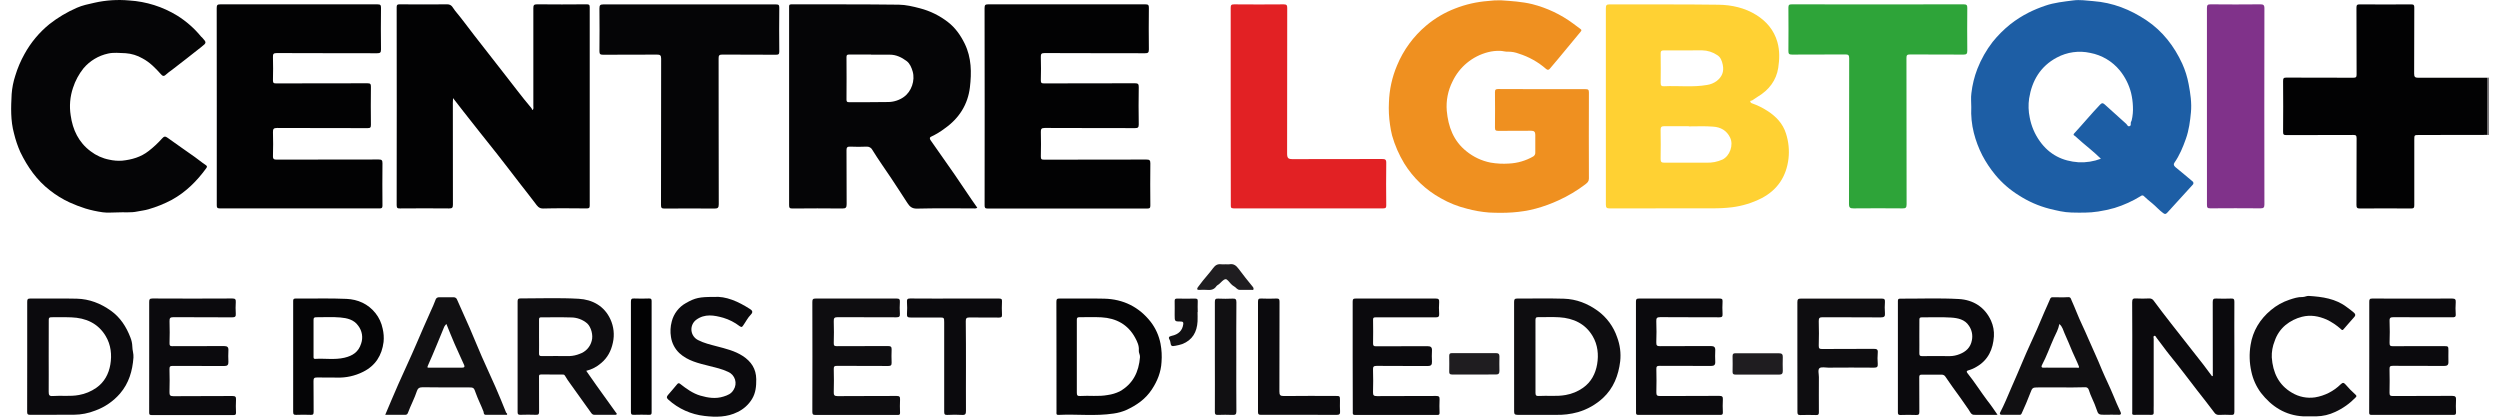 <svg width="216" height="36" viewBox="0 0 216 36" fill="none" xmlns="http://www.w3.org/2000/svg">
<path d="M214.906 6.719L215.038 6.704V11.664L214.914 11.655C214.909 10.01 214.906 8.365 214.906 6.719Z" fill="#656267"/>
<path d="M170.318 9.256C170.318 8.853 170.273 8.445 170.328 8.05C170.41 7.331 170.583 6.626 170.844 5.951C171.171 5.114 171.617 4.328 172.167 3.617C172.619 3.056 173.13 2.545 173.692 2.095C174.19 1.704 174.725 1.364 175.29 1.08C175.745 0.854 176.215 0.659 176.697 0.497C177.488 0.22 178.312 0.144 179.135 0.035C179.701 -0.04 180.277 0.053 180.85 0.097C182.548 0.221 184.063 0.823 185.458 1.758C186.853 2.694 187.852 3.994 188.547 5.503C188.802 6.068 188.987 6.663 189.1 7.273C189.254 8.083 189.373 8.888 189.297 9.707C189.225 10.476 189.126 11.243 188.862 11.988C188.599 12.733 188.312 13.424 187.868 14.062C187.781 14.186 187.806 14.31 187.95 14.434C188.447 14.831 188.922 15.247 189.41 15.649C189.439 15.665 189.463 15.687 189.481 15.715C189.499 15.742 189.51 15.773 189.513 15.806C189.516 15.839 189.51 15.871 189.497 15.901C189.484 15.931 189.463 15.957 189.437 15.977C188.709 16.775 187.976 17.57 187.253 18.373C187.129 18.497 187.068 18.53 186.909 18.418C186.559 18.169 186.288 17.842 185.957 17.571C185.709 17.369 185.461 17.169 185.239 16.95C185.224 16.931 185.205 16.915 185.183 16.904C185.161 16.892 185.138 16.885 185.113 16.884C185.088 16.882 185.064 16.885 185.041 16.893C185.018 16.902 184.996 16.915 184.978 16.932C184.267 17.371 183.502 17.719 182.704 17.966C182.236 18.101 181.761 18.204 181.28 18.276C180.508 18.4 179.743 18.377 178.974 18.362C178.323 18.349 177.693 18.188 177.059 18.034C176.126 17.793 175.238 17.402 174.429 16.878C173.662 16.406 172.977 15.811 172.402 15.118C171.965 14.591 171.585 14.021 171.267 13.415C170.953 12.798 170.708 12.147 170.538 11.475C170.356 10.75 170.282 10.002 170.318 9.256ZM181.517 13.715C181.21 13.424 180.921 13.15 180.608 12.895C180.149 12.522 179.703 12.131 179.262 11.736C179.237 11.715 179.071 11.679 179.219 11.517C179.975 10.698 180.686 9.839 181.455 9.032C181.619 8.861 181.717 8.908 181.855 9.032C182.471 9.591 183.089 10.148 183.709 10.703C183.798 10.783 183.833 10.964 184.006 10.897C184.152 10.839 184.075 10.68 184.105 10.568C184.121 10.508 184.165 10.454 184.176 10.405C184.27 10.009 184.306 9.601 184.284 9.194C184.27 8.801 184.217 8.411 184.125 8.028C183.944 7.319 183.612 6.657 183.152 6.088C182.504 5.297 181.599 4.759 180.594 4.57C179.617 4.355 178.596 4.497 177.714 4.97C176.293 5.724 175.563 6.967 175.317 8.502C175.237 9.051 175.254 9.611 175.368 10.154C175.506 10.896 175.806 11.598 176.247 12.21C177.069 13.361 178.2 13.925 179.59 14.021C180.247 14.053 180.903 13.949 181.517 13.715Z" fill="#1D5EA5"/>
<path d="M46.03 9.502C46.118 9.392 46.081 9.265 46.081 9.147C46.081 6.337 46.081 3.527 46.081 0.717C46.081 0.46 46.12 0.371 46.406 0.373C47.835 0.39 49.264 0.384 50.691 0.373C50.883 0.373 50.952 0.407 50.952 0.622C50.946 6.337 50.946 12.049 50.952 17.758C50.952 17.972 50.881 18.007 50.689 18.007C49.436 17.999 48.184 17.98 46.932 18.015C46.549 18.026 46.404 17.773 46.246 17.563C45.83 17.008 45.396 16.467 44.971 15.919C44.3 15.05 43.639 14.18 42.962 13.32C41.994 12.091 41.005 10.878 40.047 9.64C39.763 9.267 39.477 8.907 39.143 8.475C39.134 8.662 39.126 8.769 39.126 8.877C39.126 11.811 39.126 14.744 39.132 17.679C39.132 17.954 39.062 18.012 38.795 18.009C37.387 17.994 35.98 17.999 34.571 18.009C34.363 18.009 34.272 17.994 34.272 17.736C34.281 12.034 34.281 6.332 34.272 0.63C34.272 0.433 34.315 0.372 34.52 0.374C35.897 0.384 37.273 0.389 38.65 0.374C39.053 0.374 39.139 0.712 39.316 0.922C39.896 1.613 40.426 2.346 40.98 3.059C41.808 4.123 42.633 5.187 43.465 6.243C44.282 7.273 45.058 8.336 45.912 9.337C45.96 9.388 45.939 9.477 46.03 9.502Z" fill="#020203"/>
<path d="M138.746 9.194C138.746 6.364 138.746 3.534 138.746 0.705C138.746 0.449 138.808 0.378 139.069 0.379C142.205 0.392 145.341 0.363 148.475 0.408C149.617 0.424 150.749 0.674 151.738 1.29C152.618 1.839 153.267 2.593 153.564 3.625C153.778 4.37 153.752 5.127 153.64 5.861C153.472 6.946 152.835 7.777 151.883 8.346C151.712 8.449 151.55 8.566 151.386 8.675C151.332 8.711 151.212 8.675 151.22 8.767C151.229 8.806 151.249 8.843 151.278 8.872C151.306 8.901 151.342 8.921 151.381 8.931C151.845 9.093 152.288 9.31 152.7 9.578C153.445 10.059 154.04 10.664 154.315 11.555C154.535 12.247 154.608 12.978 154.527 13.7C154.345 15.23 153.59 16.401 152.199 17.125C151.399 17.532 150.535 17.797 149.645 17.909C149.065 17.977 148.481 18.007 147.898 17.998C144.959 18.005 142.02 17.998 139.077 18.007C138.828 18.007 138.747 17.947 138.747 17.685C138.746 14.851 138.746 12.021 138.746 9.194ZM145.914 10.924V10.901C145.21 10.901 144.507 10.912 143.801 10.901C143.537 10.901 143.472 10.986 143.477 11.238C143.491 12.074 143.492 12.91 143.477 13.745C143.477 14.002 143.565 14.057 143.798 14.055C145.008 14.047 146.218 14.055 147.428 14.055C147.906 14.075 148.383 13.983 148.82 13.786C149.462 13.473 149.791 12.531 149.483 11.89C149.185 11.269 148.661 10.985 148.021 10.942C147.319 10.884 146.618 10.92 145.915 10.92L145.914 10.924ZM145.541 4.354C144.942 4.354 144.342 4.354 143.742 4.354C143.541 4.354 143.478 4.416 143.481 4.619C143.493 5.464 143.493 6.311 143.481 7.158C143.481 7.392 143.552 7.464 143.782 7.452C145.013 7.393 146.25 7.556 147.479 7.342C147.788 7.299 148.08 7.178 148.33 6.992C148.777 6.64 148.97 6.199 148.848 5.604C148.776 5.253 148.662 4.945 148.375 4.765C147.987 4.501 147.531 4.357 147.062 4.349C146.929 4.351 145.541 4.349 145.541 4.354Z" fill="#FFD133"/>
<path d="M84.438 17.949C84.314 18.038 84.179 18.006 84.049 18.006C82.445 18.006 80.84 17.982 79.237 18.024C78.798 18.036 78.595 17.843 78.399 17.539C77.93 16.821 77.47 16.098 76.993 15.386C76.452 14.58 75.889 13.789 75.377 12.959C75.332 12.867 75.261 12.791 75.172 12.739C75.084 12.688 74.983 12.663 74.88 12.669C74.404 12.691 73.927 12.691 73.453 12.669C73.204 12.658 73.137 12.745 73.138 12.982C73.147 14.531 73.138 16.081 73.15 17.63C73.15 17.922 73.088 18.018 72.777 18.014C71.339 17.999 69.901 17.999 68.462 18.014C68.222 18.014 68.179 17.949 68.179 17.724C68.186 13.542 68.186 9.359 68.179 5.176C68.179 3.658 68.179 2.14 68.179 0.622C68.179 0.477 68.166 0.373 68.378 0.373C71.471 0.383 74.566 0.364 77.66 0.404C78.266 0.412 78.88 0.559 79.484 0.717C80.364 0.946 81.188 1.352 81.906 1.91C82.539 2.398 82.995 3.047 83.351 3.774C83.944 4.986 83.949 6.278 83.8 7.545C83.626 9.015 82.874 10.218 81.634 11.09C81.269 11.369 80.875 11.608 80.459 11.803C80.271 11.883 80.347 12.037 80.414 12.132C81.088 13.105 81.781 14.068 82.452 15.04C82.965 15.785 83.462 16.531 83.967 17.276C84.121 17.496 84.279 17.72 84.438 17.949ZM75.259 4.721V4.713C74.628 4.713 73.998 4.713 73.367 4.713C73.201 4.713 73.136 4.746 73.137 4.93C73.146 6.158 73.146 7.386 73.137 8.614C73.137 8.797 73.199 8.83 73.366 8.829C74.503 8.821 75.641 8.84 76.778 8.814C77.253 8.802 77.715 8.647 78.101 8.369C78.746 7.913 79.08 6.953 78.855 6.176C78.758 5.842 78.616 5.492 78.344 5.284C77.919 4.963 77.435 4.721 76.872 4.724C76.339 4.721 75.801 4.721 75.259 4.721Z" fill="#050506"/>
<path d="M133.228 7.703C134.48 7.703 135.732 7.703 136.985 7.703C137.208 7.703 137.283 7.745 137.282 7.986C137.272 10.466 137.272 12.946 137.282 15.425C137.282 15.673 137.157 15.777 136.979 15.922C136.261 16.468 135.484 16.933 134.663 17.306C134.03 17.599 133.373 17.839 132.7 18.021C131.368 18.382 130.015 18.43 128.653 18.362C128.007 18.312 127.367 18.201 126.741 18.03C125.949 17.835 125.187 17.53 124.479 17.125C123.19 16.412 122.106 15.379 121.33 14.126C120.874 13.373 120.52 12.561 120.278 11.714C120.201 11.408 120.141 11.099 120.099 10.787C120.003 10.148 119.971 9.5 120.004 8.855C120.037 7.755 120.274 6.671 120.703 5.658C121.255 4.322 122.12 3.139 123.226 2.209C123.971 1.581 124.815 1.082 125.725 0.733C126.626 0.38 127.576 0.162 128.541 0.088C128.917 0.04 129.295 0.019 129.673 0.026C130.584 0.09 131.493 0.141 132.39 0.359C133.662 0.683 134.86 1.25 135.915 2.03C136.124 2.181 136.324 2.345 136.536 2.492C136.661 2.577 136.661 2.63 136.56 2.748C135.914 3.516 135.279 4.295 134.639 5.068C134.399 5.357 134.152 5.641 133.911 5.93C133.805 6.054 133.714 6.069 133.579 5.953C132.89 5.352 132.084 4.902 131.211 4.629C130.925 4.52 130.62 4.464 130.313 4.465C130.082 4.482 129.846 4.401 129.624 4.393C129.267 4.381 128.91 4.42 128.564 4.509C127.898 4.68 127.278 4.995 126.748 5.432C126.218 5.87 125.791 6.419 125.498 7.04C125.102 7.821 124.93 8.696 125.001 9.569C125.125 10.943 125.577 12.178 126.7 13.07C127.303 13.561 128.017 13.897 128.78 14.048C129.306 14.14 129.842 14.168 130.375 14.131C131.114 14.096 131.833 13.885 132.474 13.516C132.533 13.479 132.582 13.426 132.613 13.363C132.644 13.3 132.656 13.23 132.649 13.16C132.644 12.654 132.644 12.148 132.649 11.642C132.649 11.403 132.557 11.295 132.301 11.297C131.348 11.309 130.396 11.297 129.443 11.306C129.228 11.306 129.163 11.25 129.165 11.031C129.175 10.009 129.175 8.986 129.165 7.963C129.165 7.74 129.235 7.691 129.446 7.692C130.702 7.703 131.965 7.703 133.228 7.703Z" fill="#EF9020"/>
<path d="M18.73 9.184C18.73 6.353 18.73 3.521 18.723 0.691C18.723 0.429 18.79 0.374 19.043 0.376C23.568 0.384 28.093 0.384 32.617 0.376C32.858 0.376 32.921 0.433 32.918 0.676C32.905 1.874 32.901 3.073 32.918 4.272C32.918 4.554 32.836 4.6 32.575 4.6C29.687 4.59 26.799 4.6 23.911 4.585C23.625 4.585 23.576 4.667 23.583 4.925C23.602 5.596 23.6 6.269 23.583 6.94C23.583 7.164 23.646 7.206 23.858 7.206C26.488 7.198 29.117 7.206 31.747 7.195C31.995 7.195 32.05 7.257 32.047 7.497C32.033 8.592 32.033 9.687 32.047 10.782C32.047 11.012 31.997 11.071 31.762 11.07C29.153 11.06 26.544 11.07 23.935 11.056C23.631 11.056 23.578 11.153 23.584 11.422C23.6 12.104 23.608 12.788 23.584 13.467C23.573 13.76 23.677 13.792 23.93 13.791C26.859 13.784 29.789 13.791 32.718 13.78C32.978 13.78 33.048 13.843 33.045 14.102C33.032 15.32 33.034 16.539 33.045 17.759C33.045 17.963 32.99 18.008 32.789 18.008C28.192 18.003 23.595 18.003 18.998 18.008C18.734 18.008 18.729 17.902 18.729 17.702C18.73 14.865 18.73 12.026 18.73 9.184Z" fill="#020203"/>
<path d="M85.075 9.178C85.075 6.348 85.075 3.518 85.067 0.687C85.067 0.419 85.143 0.375 85.392 0.375C89.916 0.383 94.439 0.383 98.961 0.375C99.204 0.375 99.266 0.435 99.263 0.676C99.249 1.875 99.247 3.073 99.263 4.272C99.263 4.552 99.182 4.6 98.921 4.6C96.033 4.59 93.145 4.6 90.257 4.585C89.976 4.585 89.92 4.659 89.928 4.924C89.948 5.595 89.944 6.266 89.928 6.938C89.928 7.157 89.982 7.206 90.198 7.206C92.817 7.198 95.436 7.206 98.054 7.194C98.328 7.194 98.392 7.261 98.388 7.531C98.369 8.607 98.369 9.682 98.388 10.753C98.388 11.022 98.306 11.07 98.061 11.069C95.463 11.06 92.865 11.069 90.267 11.055C89.975 11.055 89.924 11.15 89.929 11.404C89.944 12.106 89.948 12.809 89.929 13.516C89.921 13.765 90.002 13.796 90.222 13.796C93.162 13.789 96.101 13.796 99.043 13.785C99.312 13.785 99.394 13.841 99.39 14.118C99.375 15.325 99.379 16.534 99.39 17.743C99.39 17.952 99.349 18.018 99.124 18.018C94.528 18.01 89.931 18.01 85.333 18.018C85.103 18.018 85.07 17.941 85.07 17.737C85.073 14.882 85.075 12.029 85.075 9.178Z" fill="#020203"/>
<path d="M10.134 18.352C9.71 18.352 9.279 18.4 8.864 18.34C8.362 18.269 7.866 18.161 7.381 18.015C6.915 17.867 6.459 17.692 6.014 17.49C5.413 17.213 4.846 16.866 4.327 16.456C3.178 15.574 2.376 14.418 1.755 13.139C1.526 12.622 1.344 12.086 1.212 11.536C0.903 10.412 0.947 9.272 1.006 8.139C1.045 7.595 1.151 7.057 1.321 6.538C1.518 5.887 1.785 5.259 2.117 4.666C2.663 3.673 3.396 2.795 4.276 2.081C5.002 1.511 5.799 1.037 6.646 0.67C7.12 0.459 7.64 0.356 8.156 0.239C9.141 0.016 10.154 -0.051 11.16 0.04C12.632 0.131 14.06 0.581 15.317 1.352C16.098 1.841 16.794 2.453 17.378 3.166C17.406 3.198 17.438 3.214 17.462 3.241C17.862 3.68 17.857 3.697 17.396 4.057C16.552 4.715 15.721 5.389 14.866 6.032C14.677 6.162 14.496 6.303 14.325 6.455C14.144 6.629 14.037 6.562 13.901 6.409C13.43 5.882 12.942 5.379 12.306 5.042C11.861 4.785 11.363 4.633 10.851 4.597C10.344 4.579 9.823 4.517 9.335 4.628C8.508 4.807 7.762 5.255 7.215 5.901C6.812 6.405 6.504 6.978 6.306 7.593C6.049 8.357 5.981 9.172 6.107 9.968C6.279 11.211 6.795 12.305 7.835 13.074C8.306 13.435 8.854 13.682 9.437 13.795C9.803 13.878 10.18 13.908 10.555 13.883C11.385 13.796 12.17 13.576 12.848 13.043C13.268 12.718 13.656 12.355 14.009 11.959C14.175 11.77 14.284 11.761 14.485 11.908C15.259 12.469 16.049 13.01 16.829 13.564C17.141 13.785 17.434 14.036 17.755 14.245C17.908 14.345 17.915 14.404 17.813 14.544C17.006 15.649 16.064 16.594 14.845 17.265C14.201 17.607 13.524 17.881 12.824 18.082C12.525 18.173 12.188 18.207 11.879 18.27C11.296 18.399 10.713 18.315 10.134 18.352Z" fill="#050506"/>
<path d="M214.906 6.719C214.906 8.364 214.906 10.009 214.906 11.655L209.007 11.664C208.595 11.664 208.595 11.664 208.595 12.076C208.595 13.957 208.595 15.837 208.595 17.717C208.595 17.935 208.56 18.016 208.314 18.014C206.844 18 205.374 18.003 203.904 18.014C203.667 18.014 203.596 17.955 203.598 17.708C203.609 15.787 203.598 13.865 203.61 11.943C203.61 11.707 203.549 11.66 203.322 11.661C201.396 11.67 199.47 11.661 197.546 11.672C197.316 11.672 197.256 11.623 197.259 11.388C197.271 9.922 197.271 8.455 197.259 6.987C197.259 6.75 197.326 6.704 197.551 6.705C199.477 6.715 201.402 6.705 203.327 6.716C203.567 6.716 203.611 6.652 203.61 6.427C203.6 4.506 203.61 2.584 203.598 0.663C203.598 0.424 203.665 0.378 203.888 0.379C205.368 0.388 206.849 0.388 208.329 0.379C208.552 0.379 208.596 0.444 208.595 0.655C208.586 2.554 208.595 4.455 208.582 6.356C208.582 6.639 208.653 6.72 208.937 6.718C210.811 6.707 212.685 6.718 214.558 6.718C214.679 6.709 214.792 6.715 214.906 6.719Z" fill="#020203"/>
<path d="M59.586 0.382C62.071 0.382 64.556 0.382 67.04 0.382C67.265 0.382 67.334 0.424 67.331 0.664C67.316 1.923 67.316 3.184 67.331 4.444C67.331 4.675 67.273 4.731 67.042 4.729C65.5 4.718 63.957 4.729 62.415 4.715C62.129 4.715 62.087 4.798 62.088 5.056C62.096 9.25 62.088 13.444 62.101 17.637C62.101 17.929 62.036 18.024 61.728 18.02C60.289 18.005 58.85 18.008 57.412 18.02C57.163 18.02 57.11 17.952 57.11 17.713C57.117 13.499 57.11 9.285 57.123 5.07C57.123 4.772 57.03 4.716 56.76 4.718C55.206 4.729 53.653 4.718 52.102 4.729C51.864 4.729 51.789 4.67 51.791 4.424C51.804 3.196 51.804 1.967 51.791 0.737C51.791 0.465 51.844 0.379 52.135 0.38C54.618 0.387 57.102 0.382 59.586 0.382Z" fill="#050506"/>
<path d="M162.264 0.381C164.728 0.381 167.191 0.381 169.654 0.374C169.916 0.374 169.978 0.442 169.974 0.698C169.961 1.927 169.963 3.157 169.974 4.386C169.974 4.634 169.912 4.719 169.646 4.717C168.105 4.704 166.563 4.717 165.02 4.705C164.771 4.705 164.717 4.77 164.718 5.011C164.725 9.225 164.718 13.44 164.73 17.655C164.73 17.943 164.652 18.008 164.375 18.004C162.967 17.991 161.559 17.991 160.151 18.004C159.856 18.004 159.752 17.954 159.753 17.621C159.767 13.427 159.759 9.232 159.769 5.039C159.769 4.761 159.697 4.701 159.429 4.704C157.897 4.717 156.365 4.704 154.832 4.716C154.583 4.716 154.515 4.654 154.518 4.411C154.528 3.161 154.528 1.91 154.518 0.66C154.518 0.422 154.585 0.375 154.811 0.375C157.296 0.384 159.779 0.381 162.264 0.381Z" fill="#2EA439"/>
<path d="M106.332 9.173C106.332 6.343 106.332 3.513 106.332 0.682C106.332 0.446 106.38 0.373 106.63 0.376C108.059 0.388 109.487 0.388 110.915 0.376C111.164 0.376 111.216 0.453 111.216 0.685C111.216 4.879 111.216 9.072 111.206 13.267C111.206 13.667 111.309 13.749 111.677 13.748C114.254 13.738 116.83 13.748 119.408 13.738C119.676 13.738 119.781 13.782 119.772 14.082C119.753 15.301 119.76 16.521 119.772 17.739C119.772 17.932 119.735 18.003 119.524 18.003C115.208 17.995 110.892 17.995 106.576 18.003C106.338 18.003 106.342 17.896 106.342 17.726C106.336 14.876 106.333 12.025 106.332 9.173Z" fill="#E22124"/>
<path d="M190.679 9.186C190.679 6.356 190.679 3.525 190.679 0.695C190.679 0.435 190.745 0.372 191.002 0.374C192.431 0.388 193.859 0.388 195.287 0.374C195.535 0.374 195.645 0.418 195.645 0.708C195.635 6.36 195.635 12.012 195.645 17.662C195.645 17.911 195.583 18.003 195.318 18C193.869 17.988 192.42 17.988 190.969 18C190.733 18 190.68 17.936 190.681 17.707C190.68 14.868 190.679 12.028 190.679 9.186Z" fill="#80328A"/>
<path d="M191.187 32.487V32.135C191.187 30.121 191.187 28.107 191.18 26.093C191.18 25.845 191.253 25.784 191.487 25.794C191.911 25.811 192.337 25.811 192.76 25.794C192.985 25.784 193.052 25.84 193.05 26.078C193.037 27.482 193.05 28.887 193.05 30.293C193.05 32.048 193.05 33.804 193.05 35.56C193.05 35.794 192.993 35.861 192.762 35.847C192.421 35.828 192.078 35.833 191.738 35.847C191.652 35.855 191.565 35.838 191.488 35.799C191.411 35.76 191.347 35.699 191.303 35.625C190.83 34.983 190.326 34.364 189.839 33.732C189.063 32.722 188.295 31.703 187.489 30.715C187.084 30.218 186.723 29.689 186.327 29.187C186.28 29.128 186.235 28.978 186.126 29.02C186.017 29.063 186.079 29.186 186.079 29.269C186.079 31.19 186.079 33.111 186.079 35.032C186.079 35.229 186.069 35.425 186.079 35.62C186.089 35.775 186.046 35.845 185.879 35.843C185.382 35.836 184.885 35.833 184.388 35.843C184.17 35.843 184.227 35.706 184.227 35.594C184.227 34.323 184.227 33.052 184.227 31.782C184.227 29.893 184.235 28.002 184.219 26.112C184.219 25.825 184.302 25.771 184.56 25.786C184.933 25.809 185.306 25.801 185.679 25.786C185.76 25.779 185.842 25.794 185.915 25.831C185.988 25.868 186.049 25.924 186.091 25.994C186.581 26.657 187.081 27.312 187.591 27.962C188.516 29.15 189.454 30.33 190.38 31.516C190.628 31.838 190.869 32.17 191.113 32.498L191.187 32.487Z" fill="#0B0A0D"/>
<path d="M50.65 32.039C50.954 32.473 51.246 32.897 51.545 33.316C52.094 34.087 52.646 34.856 53.201 35.624C53.242 35.682 53.326 35.737 53.27 35.807C53.245 35.841 53.159 35.84 53.102 35.841C52.522 35.841 51.942 35.841 51.363 35.841C51.195 35.841 51.127 35.744 51.047 35.632C50.467 34.822 49.888 34.013 49.308 33.203C49.129 32.964 48.963 32.715 48.811 32.458C48.745 32.344 48.664 32.361 48.583 32.361C47.973 32.361 47.362 32.361 46.751 32.354C46.553 32.354 46.571 32.454 46.571 32.584C46.571 33.577 46.571 34.571 46.577 35.559C46.577 35.764 46.545 35.849 46.313 35.839C45.859 35.82 45.403 35.827 44.947 35.839C44.774 35.839 44.721 35.786 44.721 35.61C44.726 32.417 44.726 29.224 44.721 26.032C44.721 25.835 44.784 25.784 44.969 25.784C46.646 25.784 48.324 25.719 49.998 25.814C51.187 25.881 52.215 26.442 52.738 27.584C53.03 28.215 53.106 28.925 52.954 29.604C52.799 30.326 52.492 30.909 51.935 31.373C51.567 31.696 51.126 31.925 50.65 32.039ZM46.572 29.072C46.572 29.558 46.582 30.044 46.572 30.529C46.566 30.724 46.622 30.767 46.812 30.765C47.608 30.753 48.406 30.765 49.202 30.765C49.505 30.753 49.804 30.689 50.085 30.573C50.338 30.488 50.565 30.341 50.746 30.146C50.927 29.951 51.057 29.713 51.123 29.455C51.272 28.958 51.066 28.25 50.733 27.942C50.34 27.607 49.84 27.424 49.324 27.427C48.477 27.398 47.627 27.427 46.778 27.415C46.614 27.415 46.569 27.461 46.573 27.622C46.578 28.098 46.572 28.584 46.572 29.072Z" fill="#0E0D10"/>
<path d="M172.59 35.841C171.873 35.841 171.213 35.852 170.555 35.841C170.296 35.835 170.21 35.566 170.095 35.4C169.645 34.744 169.188 34.094 168.715 33.454C168.499 33.162 168.307 32.853 168.094 32.559C168.06 32.498 168.01 32.449 167.949 32.416C167.888 32.382 167.82 32.366 167.751 32.37C167.182 32.37 166.611 32.379 166.042 32.37C165.86 32.37 165.823 32.427 165.824 32.596C165.831 33.59 165.824 34.584 165.832 35.572C165.832 35.78 165.79 35.863 165.563 35.855C165.108 35.837 164.651 35.841 164.196 35.855C164.016 35.855 163.978 35.796 163.978 35.626C163.983 32.423 163.983 29.22 163.978 26.017C163.978 25.862 164.009 25.802 164.179 25.804C165.866 25.811 167.557 25.741 169.239 25.835C170.482 25.904 171.49 26.527 172.026 27.709C172.217 28.135 172.302 28.6 172.274 29.065C172.2 30.163 171.789 31.101 170.784 31.683C170.567 31.817 170.333 31.92 170.088 31.99C169.883 32.039 169.904 32.129 169.987 32.238C170.608 33.007 171.134 33.853 171.726 34.636C172.02 34.998 172.277 35.393 172.59 35.841ZM165.831 29.065C165.831 29.551 165.84 30.037 165.831 30.521C165.831 30.707 165.871 30.77 166.067 30.77C166.865 30.757 167.661 30.762 168.459 30.77C168.752 30.766 169.042 30.708 169.314 30.597C169.854 30.382 170.257 30.034 170.374 29.383C170.415 29.172 170.414 28.956 170.372 28.746C170.329 28.535 170.245 28.336 170.125 28.158C169.765 27.59 169.151 27.476 168.561 27.437C167.726 27.381 166.885 27.429 166.046 27.418C165.855 27.418 165.832 27.488 165.835 27.65C165.831 28.114 165.831 28.589 165.831 29.065Z" fill="#0B0A0D"/>
<path d="M130.818 30.824C130.818 29.244 130.818 27.663 130.818 26.083C130.818 25.841 130.894 25.792 131.114 25.794C132.448 25.802 133.785 25.767 135.12 25.808C136.197 25.842 137.162 26.217 138.05 26.858C138.829 27.429 139.413 28.226 139.721 29.141C139.97 29.8 140.06 30.509 139.986 31.209C139.838 32.432 139.412 33.541 138.488 34.396C137.876 34.958 137.143 35.372 136.346 35.606C135.707 35.785 135.045 35.865 134.383 35.843C133.296 35.843 132.21 35.835 131.123 35.843C130.874 35.843 130.817 35.773 130.82 35.532C130.825 33.965 130.818 32.395 130.818 30.824ZM132.666 30.778C132.666 31.832 132.666 32.89 132.666 33.936C132.666 34.15 132.725 34.227 132.945 34.212C133.721 34.163 134.498 34.271 135.277 34.127C135.817 34.033 136.329 33.821 136.776 33.505C137.483 33.008 137.853 32.28 137.992 31.473C138.135 30.64 138.044 29.785 137.606 29.043C136.97 27.964 135.941 27.491 134.726 27.413C134.128 27.374 133.526 27.413 132.927 27.4C132.697 27.393 132.662 27.472 132.665 27.677C132.671 28.715 132.666 29.746 132.666 30.778Z" fill="#0E0D10"/>
<path d="M2.351 30.823C2.351 29.243 2.351 27.664 2.351 26.085C2.351 25.858 2.395 25.79 2.633 25.793C3.967 25.805 5.303 25.774 6.636 25.806C7.718 25.834 8.688 26.21 9.575 26.841C10.404 27.431 10.913 28.239 11.265 29.153C11.368 29.404 11.425 29.671 11.433 29.942C11.433 30.259 11.557 30.563 11.53 30.898C11.444 32.048 11.141 33.103 10.369 34.004C9.794 34.668 9.059 35.174 8.233 35.473C7.646 35.706 7.02 35.828 6.387 35.833C5.125 35.833 3.864 35.833 2.602 35.84C2.404 35.84 2.344 35.791 2.346 35.592C2.354 34.002 2.351 32.412 2.351 30.823ZM4.207 30.787C4.207 31.808 4.216 32.83 4.207 33.852C4.207 34.118 4.252 34.24 4.557 34.216C5.311 34.157 6.069 34.27 6.827 34.127C7.365 34.031 7.876 33.819 8.324 33.505C9.024 33.015 9.394 32.302 9.532 31.505C9.678 30.658 9.586 29.793 9.131 29.034C8.467 27.927 7.416 27.467 6.166 27.419C5.598 27.394 5.028 27.419 4.46 27.409C4.255 27.409 4.206 27.464 4.212 27.657C4.213 28.7 4.207 29.745 4.207 30.787Z" fill="#0B0A0D"/>
<path d="M91.279 30.818C91.279 29.238 91.279 27.657 91.272 26.077C91.272 25.842 91.331 25.79 91.561 25.793C92.844 25.805 94.129 25.773 95.412 25.805C97.051 25.846 98.406 26.518 99.419 27.805C99.847 28.362 100.138 29.011 100.27 29.7C100.368 30.22 100.397 30.75 100.356 31.278C100.311 32.147 100 32.919 99.518 33.651C98.966 34.491 98.183 35.025 97.306 35.426C96.959 35.577 96.593 35.678 96.219 35.729C94.637 35.971 93.049 35.769 91.466 35.846C91.234 35.857 91.281 35.722 91.281 35.59C91.279 34 91.279 32.409 91.279 30.818ZM93.038 30.777C93.038 31.831 93.038 32.889 93.038 33.938C93.038 34.151 93.095 34.228 93.316 34.214C94.114 34.159 94.913 34.279 95.714 34.128C96.07 34.079 96.417 33.974 96.74 33.817C97.889 33.177 98.396 32.133 98.495 30.853C98.511 30.64 98.37 30.471 98.394 30.269C98.43 29.869 98.254 29.51 98.081 29.187C97.46 28.038 96.443 27.49 95.165 27.416C94.535 27.38 93.901 27.416 93.272 27.405C93.07 27.405 93.037 27.465 93.038 27.647C93.043 28.691 93.038 29.735 93.038 30.777Z" fill="#050506"/>
<path d="M70.193 30.831C70.193 29.252 70.193 27.671 70.186 26.091C70.186 25.862 70.24 25.793 70.474 25.794C72.802 25.801 75.13 25.801 77.458 25.794C77.681 25.794 77.766 25.846 77.75 26.086C77.727 26.426 77.727 26.767 77.75 27.107C77.768 27.356 77.683 27.416 77.443 27.415C75.757 27.407 74.07 27.415 72.384 27.404C72.099 27.404 72.026 27.476 72.037 27.755C72.059 28.383 72.054 29.014 72.037 29.644C72.03 29.868 72.101 29.91 72.311 29.909C73.781 29.899 75.251 29.909 76.72 29.898C76.969 29.898 77.046 29.966 77.036 30.207C77.02 30.58 77.022 30.952 77.036 31.325C77.043 31.546 76.979 31.623 76.739 31.621C75.269 31.608 73.801 31.621 72.331 31.611C72.114 31.611 72.028 31.641 72.037 31.888C72.058 32.549 72.053 33.21 72.037 33.876C72.03 34.124 72.076 34.229 72.371 34.225C74.068 34.208 75.765 34.225 77.465 34.21C77.713 34.21 77.776 34.277 77.764 34.516C77.743 34.896 77.751 35.28 77.764 35.661C77.764 35.808 77.727 35.854 77.575 35.852C75.195 35.852 72.816 35.852 70.435 35.852C70.218 35.852 70.186 35.763 70.186 35.578C70.195 33.991 70.193 32.411 70.193 30.831Z" fill="#0E0D10"/>
<path d="M204.705 30.812C204.705 29.232 204.705 27.651 204.705 26.071C204.705 25.865 204.741 25.793 204.968 25.794C207.265 25.804 209.562 25.804 211.86 25.794C212.126 25.794 212.193 25.872 212.175 26.124C212.15 26.464 212.15 26.806 212.175 27.146C212.198 27.418 212.051 27.414 211.862 27.414C210.175 27.414 208.489 27.414 206.802 27.407C206.553 27.407 206.446 27.44 206.459 27.731C206.487 28.36 206.478 28.991 206.459 29.621C206.459 29.843 206.499 29.914 206.74 29.913C208.209 29.899 209.679 29.905 211.149 29.905C211.534 29.905 211.543 29.916 211.544 30.308C211.544 30.628 211.534 30.949 211.544 31.268C211.555 31.535 211.437 31.618 211.181 31.617C209.702 31.61 208.222 31.617 206.742 31.607C206.511 31.607 206.449 31.661 206.455 31.894C206.473 32.575 206.469 33.261 206.455 33.938C206.455 34.152 206.512 34.218 206.733 34.216C208.441 34.206 210.148 34.216 211.855 34.203C212.152 34.203 212.216 34.292 212.2 34.562C212.178 34.912 212.186 35.265 212.2 35.615C212.2 35.778 212.179 35.849 211.988 35.847C209.629 35.842 207.268 35.842 204.906 35.847C204.671 35.847 204.697 35.723 204.697 35.582C204.703 33.991 204.705 32.401 204.705 30.812Z" fill="#0B0A0D"/>
<path d="M12.89 30.812C12.89 29.242 12.89 27.671 12.89 26.101C12.89 25.88 12.919 25.788 13.181 25.789C15.48 25.802 17.777 25.802 20.074 25.789C20.323 25.789 20.385 25.865 20.371 26.098C20.35 26.429 20.35 26.761 20.371 27.092C20.39 27.341 20.325 27.42 20.058 27.418C18.371 27.404 16.685 27.418 14.998 27.404C14.717 27.404 14.637 27.469 14.647 27.752C14.671 28.392 14.663 29.033 14.647 29.673C14.647 29.869 14.702 29.91 14.888 29.909C16.379 29.9 17.87 29.909 19.361 29.9C19.634 29.9 19.751 29.987 19.734 30.273C19.716 30.603 19.719 30.934 19.734 31.267C19.745 31.528 19.642 31.625 19.378 31.623C17.899 31.616 16.419 31.623 14.938 31.615C14.72 31.615 14.636 31.646 14.643 31.893C14.665 32.554 14.66 33.215 14.643 33.881C14.643 34.129 14.683 34.234 14.978 34.231C16.675 34.214 18.373 34.231 20.072 34.215C20.331 34.215 20.407 34.278 20.391 34.537C20.372 34.909 20.372 35.282 20.391 35.655C20.391 35.818 20.345 35.861 20.183 35.86C17.824 35.855 15.463 35.855 13.102 35.86C12.872 35.86 12.888 35.751 12.888 35.599C12.89 34 12.89 32.404 12.89 30.812Z" fill="#0B0A0D"/>
<path d="M116.871 30.805C116.871 29.224 116.871 27.644 116.871 26.064C116.871 25.847 116.925 25.793 117.142 25.794C119.44 25.801 121.737 25.801 124.034 25.794C124.266 25.794 124.363 25.844 124.344 26.098C124.319 26.429 124.319 26.761 124.344 27.092C124.363 27.349 124.287 27.424 124.026 27.42C122.836 27.407 121.646 27.42 120.455 27.42C119.917 27.42 119.38 27.42 118.84 27.42C118.679 27.42 118.63 27.461 118.633 27.625C118.643 28.307 118.645 28.992 118.633 29.67C118.633 29.877 118.69 29.919 118.89 29.919C120.37 29.91 121.849 29.919 123.329 29.91C123.615 29.91 123.739 29.996 123.722 30.293C123.704 30.612 123.704 30.932 123.722 31.252C123.734 31.528 123.631 31.625 123.349 31.625C121.88 31.615 120.411 31.625 118.941 31.612C118.671 31.612 118.623 31.69 118.629 31.938C118.648 32.587 118.649 33.239 118.629 33.889C118.62 34.165 118.709 34.226 118.978 34.224C120.675 34.21 122.372 34.224 124.072 34.211C124.309 34.211 124.394 34.264 124.379 34.513C124.357 34.893 124.367 35.277 124.379 35.659C124.379 35.804 124.347 35.854 124.191 35.852C121.822 35.847 119.453 35.847 117.082 35.852C116.841 35.852 116.881 35.72 116.881 35.58L116.871 30.805Z" fill="#0B0A0D"/>
<path d="M141.346 30.812C141.346 29.231 141.346 27.651 141.346 26.071C141.346 25.861 141.387 25.795 141.61 25.795C143.93 25.803 146.249 25.803 148.568 25.795C148.759 25.795 148.841 25.828 148.829 26.043C148.808 26.404 148.808 26.766 148.829 27.127C148.844 27.362 148.77 27.416 148.542 27.415C146.845 27.405 145.146 27.415 143.448 27.401C143.157 27.401 143.094 27.482 143.104 27.755C143.125 28.364 143.13 28.974 143.104 29.583C143.091 29.872 143.191 29.911 143.447 29.909C144.906 29.896 146.365 29.909 147.825 29.899C148.102 29.899 148.209 29.995 148.198 30.271C148.181 30.601 148.183 30.932 148.198 31.265C148.209 31.531 148.097 31.618 147.837 31.617C146.358 31.609 144.878 31.617 143.398 31.608C143.17 31.608 143.102 31.654 143.109 31.891C143.127 32.562 143.124 33.234 143.109 33.905C143.109 34.141 143.165 34.218 143.417 34.217C145.125 34.205 146.832 34.217 148.541 34.203C148.809 34.203 148.87 34.281 148.855 34.53C148.832 34.891 148.841 35.253 148.855 35.614C148.855 35.776 148.834 35.849 148.642 35.847C146.283 35.841 143.922 35.841 141.561 35.847C141.326 35.847 141.353 35.723 141.353 35.581C141.349 33.989 141.347 32.4 141.346 30.812Z" fill="#0B0A0D"/>
<path d="M177.999 33.473H176.135C175.606 33.473 175.595 33.489 175.412 33.97C175.191 34.559 174.94 35.135 174.677 35.709C174.627 35.817 174.586 35.841 174.485 35.841C173.977 35.841 173.47 35.832 172.964 35.841C172.791 35.841 172.751 35.754 172.812 35.639C173.169 34.965 173.451 34.257 173.752 33.561C174.102 32.759 174.456 31.956 174.792 31.147C175.165 30.25 175.589 29.372 175.983 28.482C176.21 27.969 176.421 27.447 176.645 26.932C176.805 26.559 176.981 26.198 177.134 25.823C177.149 25.776 177.181 25.735 177.224 25.709C177.267 25.683 177.317 25.673 177.367 25.682C177.813 25.682 178.259 25.702 178.702 25.674C178.921 25.662 178.937 25.852 178.976 25.934C179.296 26.637 179.558 27.367 179.892 28.062C180.265 28.845 180.586 29.65 180.952 30.435C181.191 30.945 181.402 31.47 181.622 31.991C181.925 32.709 182.28 33.407 182.575 34.129C182.776 34.626 182.987 35.107 183.213 35.588C183.282 35.732 183.271 35.855 183.033 35.836C182.631 35.816 182.227 35.836 181.823 35.836C181.335 35.836 181.28 35.804 181.132 35.339C180.95 34.763 180.635 34.238 180.463 33.661C180.441 33.594 180.397 33.537 180.338 33.5C180.279 33.463 180.209 33.448 180.14 33.458C179.428 33.485 178.713 33.473 177.999 33.473ZM177.928 27.995C177.844 28.461 177.628 28.821 177.46 29.193C177.106 29.977 176.826 30.792 176.419 31.553C176.363 31.657 176.366 31.777 176.557 31.767C176.747 31.757 176.97 31.767 177.178 31.767C177.923 31.767 178.669 31.767 179.414 31.767C179.491 31.767 179.684 31.832 179.614 31.65C179.451 31.227 179.241 30.82 179.064 30.408C178.833 29.875 178.626 29.331 178.379 28.806C178.255 28.536 178.206 28.224 177.928 27.995Z" fill="#111012"/>
<path d="M43.806 35.84C43.206 35.84 42.591 35.84 41.975 35.84C41.767 35.84 41.803 35.631 41.777 35.566C41.574 35.029 41.304 34.521 41.114 33.98C40.935 33.474 40.946 33.47 40.393 33.47C39.1 33.47 37.805 33.482 36.512 33.458C36.239 33.458 36.099 33.552 36.027 33.769C35.816 34.413 35.491 35.011 35.257 35.641C35.224 35.734 35.169 35.839 35.032 35.839H33.284C33.671 34.936 34.03 34.06 34.416 33.193C34.934 32.021 35.486 30.863 35.988 29.685C36.393 28.736 36.807 27.791 37.23 26.849C37.365 26.544 37.515 26.238 37.624 25.921C37.639 25.849 37.68 25.785 37.74 25.741C37.799 25.697 37.872 25.677 37.946 25.683C38.359 25.683 38.774 25.683 39.188 25.683C39.256 25.68 39.323 25.699 39.379 25.738C39.434 25.777 39.475 25.833 39.495 25.898C39.856 26.717 40.23 27.53 40.587 28.351C40.944 29.172 41.265 29.982 41.62 30.791C42.007 31.678 42.422 32.553 42.81 33.438C43.128 34.167 43.431 34.902 43.724 35.639C43.746 35.708 43.863 35.706 43.806 35.84ZM38.567 27.989C38.498 28.059 38.438 28.137 38.388 28.22C37.921 29.339 37.476 30.463 36.98 31.566C36.879 31.794 36.946 31.762 37.093 31.764C38.044 31.764 38.993 31.764 39.944 31.764C40.14 31.764 40.16 31.669 40.102 31.539C39.834 30.93 39.546 30.329 39.28 29.718C39.038 29.163 38.815 28.596 38.567 27.989Z" fill="#111012"/>
<path d="M61.673 25.656C62.716 25.57 63.785 26.049 64.804 26.702C64.95 26.795 65.117 26.938 64.871 27.184C64.605 27.449 64.435 27.805 64.213 28.116C64.141 28.216 64.095 28.32 63.903 28.179C63.482 27.856 63.005 27.611 62.496 27.457C61.704 27.236 60.897 27.085 60.155 27.628C60.012 27.734 59.899 27.875 59.827 28.037C59.754 28.2 59.725 28.378 59.742 28.556C59.759 28.733 59.822 28.902 59.924 29.048C60.026 29.194 60.164 29.311 60.324 29.388C60.821 29.645 61.368 29.772 61.911 29.916C62.691 30.122 63.489 30.309 64.18 30.76C64.902 31.232 65.33 31.868 65.34 32.763C65.346 33.363 65.299 33.933 64.979 34.467C64.684 34.956 64.252 35.347 63.737 35.594C62.828 36.056 61.841 36.052 60.879 35.939C59.71 35.811 58.612 35.316 57.741 34.526C57.573 34.374 57.593 34.27 57.712 34.129C57.976 33.821 58.245 33.518 58.501 33.202C58.59 33.096 58.657 33.078 58.764 33.165C59.3 33.586 59.862 33.994 60.514 34.183C61.166 34.371 61.829 34.48 62.512 34.262C62.876 34.147 63.183 34.03 63.389 33.669C63.47 33.541 63.523 33.396 63.543 33.246C63.563 33.095 63.551 32.942 63.507 32.796C63.463 32.651 63.388 32.516 63.288 32.402C63.187 32.288 63.063 32.197 62.924 32.135C62.393 31.879 61.814 31.752 61.24 31.608C60.341 31.383 59.422 31.174 58.704 30.516C58.31 30.146 58.053 29.654 57.973 29.12C57.898 28.675 57.92 28.219 58.038 27.784C58.121 27.447 58.274 27.131 58.486 26.855C58.697 26.579 58.964 26.35 59.268 26.183C60.056 25.733 60.45 25.65 61.673 25.656Z" fill="#0B0A0D"/>
<path d="M25.33 30.812C25.33 29.232 25.33 27.651 25.33 26.071C25.33 25.907 25.314 25.791 25.559 25.794C27.019 25.81 28.48 25.755 29.936 25.823C30.916 25.867 31.8 26.252 32.441 27.055C32.751 27.446 32.964 27.906 33.062 28.395C33.152 28.772 33.179 29.161 33.141 29.546C32.997 30.703 32.438 31.597 31.369 32.127C30.666 32.48 29.885 32.651 29.099 32.623C28.53 32.603 27.961 32.631 27.392 32.615C27.143 32.607 27.084 32.691 27.087 32.93C27.102 33.819 27.087 34.707 27.098 35.594C27.098 35.799 27.045 35.855 26.844 35.843C26.43 35.828 26.015 35.825 25.601 35.843C25.388 35.851 25.327 35.798 25.329 35.575C25.335 33.99 25.33 32.4 25.33 30.812ZM27.09 29.189V30.768C27.09 30.88 27.064 31.017 27.24 31.006C28.079 30.955 28.92 31.104 29.758 30.908C30.465 30.741 30.971 30.421 31.202 29.686C31.291 29.429 31.315 29.154 31.272 28.886C31.228 28.618 31.119 28.364 30.954 28.148C30.581 27.611 29.982 27.48 29.398 27.429C28.711 27.368 28.013 27.416 27.32 27.41C27.152 27.41 27.086 27.459 27.09 27.64C27.097 28.153 27.09 28.67 27.09 29.187V29.189Z" fill="#050506"/>
<path d="M200.131 35.972H199.005C197.457 35.892 196.272 35.13 195.351 33.949C194.941 33.4 194.656 32.769 194.515 32.098C194.347 31.347 194.325 30.571 194.449 29.812C194.637 28.599 195.256 27.582 196.212 26.787C196.681 26.393 197.22 26.092 197.8 25.898C198.173 25.774 198.546 25.65 198.938 25.663C199.13 25.663 199.3 25.556 199.476 25.568C200.649 25.641 201.804 25.796 202.775 26.544C202.979 26.702 203.195 26.842 203.386 27.02C203.53 27.154 203.521 27.257 203.42 27.377C203.111 27.736 202.79 28.082 202.485 28.444C202.361 28.59 202.314 28.479 202.229 28.41C201.866 28.089 201.46 27.82 201.023 27.61C200.333 27.313 199.648 27.182 198.891 27.37C198.37 27.501 197.884 27.745 197.468 28.085C197.033 28.45 196.708 28.929 196.53 29.469C196.348 29.917 196.264 30.398 196.282 30.881C196.371 32.175 196.867 33.26 198.021 33.93C198.62 34.291 199.325 34.433 200.017 34.333C200.854 34.194 201.629 33.801 202.234 33.206C202.402 33.05 202.491 33.032 202.652 33.217C202.916 33.526 203.201 33.817 203.505 34.087C203.62 34.186 203.616 34.25 203.539 34.325C203.032 34.855 202.429 35.285 201.762 35.59C201.252 35.832 200.696 35.962 200.131 35.972Z" fill="#0E0D10"/>
<path d="M155.293 30.812C155.293 29.242 155.3 27.671 155.293 26.102C155.293 25.847 155.371 25.798 155.605 25.799C157.924 25.806 160.243 25.806 162.562 25.799C162.778 25.799 162.879 25.837 162.859 26.085C162.833 26.404 162.833 26.725 162.859 27.044C162.885 27.338 162.802 27.425 162.495 27.423C160.829 27.407 159.163 27.423 157.496 27.409C157.226 27.409 157.13 27.457 157.14 27.751C157.165 28.453 157.159 29.156 157.14 29.863C157.14 30.088 157.183 30.155 157.422 30.154C158.913 30.14 160.404 30.154 161.895 30.141C162.152 30.141 162.268 30.187 162.238 30.477C162.211 30.796 162.211 31.117 162.238 31.437C162.257 31.685 162.182 31.769 161.92 31.765C160.606 31.751 159.291 31.757 157.977 31.765C157.709 31.765 157.355 31.679 157.2 31.813C157.045 31.948 157.153 32.316 157.152 32.582C157.152 33.595 157.143 34.606 157.152 35.619C157.152 35.81 157.104 35.867 156.913 35.86C156.458 35.846 156.002 35.847 155.546 35.86C155.34 35.86 155.298 35.789 155.298 35.593C155.297 33.988 155.293 32.397 155.293 30.812Z" fill="#0E0D10"/>
<path d="M83.459 31.661C83.459 32.94 83.45 34.221 83.459 35.501C83.459 35.764 83.409 35.865 83.127 35.849C82.704 35.824 82.279 35.824 81.856 35.849C81.608 35.864 81.577 35.771 81.578 35.554C81.585 32.987 81.585 30.416 81.578 27.843C81.578 27.443 81.565 27.432 81.162 27.432C80.334 27.432 79.507 27.424 78.677 27.432C78.448 27.432 78.344 27.393 78.362 27.133C78.386 26.783 78.386 26.431 78.362 26.081C78.349 25.854 78.41 25.787 78.646 25.789C80.001 25.802 81.355 25.795 82.711 25.795C83.911 25.795 85.111 25.795 86.314 25.795C86.507 25.795 86.584 25.831 86.572 26.044C86.553 26.425 86.553 26.808 86.572 27.189C86.584 27.404 86.503 27.438 86.311 27.438C85.463 27.428 84.614 27.445 83.767 27.427C83.496 27.427 83.44 27.515 83.443 27.761C83.459 29.059 83.459 30.36 83.459 31.661Z" fill="#0B0A0D"/>
<path d="M108.691 30.821C108.691 29.24 108.691 27.659 108.691 26.078C108.691 25.847 108.742 25.782 108.977 25.793C109.411 25.814 109.847 25.811 110.28 25.793C110.505 25.783 110.551 25.862 110.551 26.073C110.544 28.656 110.551 31.238 110.54 33.821C110.54 34.126 110.603 34.222 110.931 34.217C112.411 34.196 113.892 34.209 115.372 34.209C115.774 34.209 115.774 34.209 115.774 34.624C115.774 34.923 115.757 35.225 115.781 35.522C115.8 35.77 115.735 35.85 115.467 35.847C113.821 35.834 112.175 35.841 110.53 35.841C110.002 35.841 109.473 35.831 108.946 35.841C108.742 35.841 108.691 35.789 108.691 35.593C108.695 34.002 108.691 32.411 108.691 30.821Z" fill="#0B0A0D"/>
<path d="M106.816 30.852C106.816 32.411 106.809 33.971 106.824 35.531C106.824 35.8 106.741 35.859 106.493 35.847C106.07 35.829 105.643 35.833 105.22 35.847C105.021 35.854 104.963 35.799 104.964 35.599C104.974 34.009 104.964 32.418 104.964 30.827C104.964 29.235 104.964 27.666 104.964 26.086C104.964 25.85 105.026 25.79 105.253 25.8C105.666 25.819 106.082 25.82 106.496 25.8C106.744 25.789 106.828 25.85 106.825 26.118C106.808 27.691 106.816 29.271 106.816 30.852Z" fill="#111012"/>
<path d="M54.511 30.812C54.511 29.233 54.511 27.654 54.511 26.075C54.511 25.842 54.565 25.778 54.798 25.789C55.221 25.81 55.646 25.801 56.07 25.789C56.234 25.789 56.301 25.816 56.3 26.003C56.294 29.213 56.294 32.423 56.3 35.632C56.3 35.795 56.255 35.842 56.092 35.839C55.648 35.829 55.203 35.821 54.759 35.839C54.539 35.849 54.511 35.764 54.511 35.575C54.511 33.995 54.511 32.406 54.511 30.812Z" fill="#020203"/>
<path d="M127.324 32.358C126.703 32.358 126.082 32.352 125.461 32.358C125.269 32.358 125.206 32.293 125.212 32.109C125.221 31.656 125.22 31.202 125.212 30.743C125.212 30.571 125.272 30.509 125.446 30.51C126.717 30.515 127.988 30.515 129.259 30.51C129.47 30.51 129.555 30.595 129.551 30.803C129.543 31.216 129.541 31.628 129.551 32.046C129.551 32.27 129.471 32.359 129.244 32.356C128.607 32.353 127.966 32.358 127.324 32.358Z" fill="#1F1D20"/>
<path d="M151.838 30.523C152.459 30.523 153.08 30.529 153.702 30.523C153.935 30.523 154.041 30.596 154.033 30.841C154.021 31.243 154.022 31.646 154.033 32.047C154.033 32.264 153.966 32.366 153.734 32.365C152.473 32.358 151.213 32.358 149.952 32.365C149.773 32.365 149.689 32.32 149.694 32.124C149.704 31.671 149.704 31.218 149.694 30.764C149.694 30.567 149.773 30.515 149.952 30.523C150.578 30.528 151.208 30.523 151.838 30.523Z" fill="#1F1D20"/>
<path d="M103.469 26.96C103.469 27.229 103.483 27.497 103.469 27.765C103.417 28.68 103.037 29.381 102.141 29.729C101.951 29.791 101.757 29.839 101.56 29.873C101.213 29.948 101.166 29.898 101.114 29.536C101.106 29.477 101.087 29.421 101.058 29.369C100.951 29.186 100.957 29.074 101.228 29.018C101.822 28.894 102.165 28.558 102.234 28.008C102.257 27.839 102.206 27.78 102.022 27.78C101.491 27.78 101.491 27.77 101.491 27.226C101.491 26.824 101.501 26.42 101.491 26.019C101.485 25.839 101.546 25.794 101.717 25.798C102.223 25.808 102.731 25.808 103.237 25.798C103.417 25.798 103.495 25.829 103.485 26.031C103.465 26.339 103.485 26.652 103.485 26.96H103.469Z" fill="#111012"/>
<path d="M105.915 22.834C106.018 22.844 106.121 22.844 106.224 22.834C106.584 22.767 106.807 22.946 107.008 23.216C107.408 23.752 107.822 24.278 108.25 24.794C108.273 24.817 108.289 24.846 108.299 24.877C108.309 24.908 108.312 24.94 108.307 24.973C108.298 25.089 108.201 25.044 108.14 25.045C107.798 25.045 107.458 25.045 107.116 25.045C106.88 25.045 106.787 24.817 106.603 24.73C106.51 24.676 106.426 24.607 106.354 24.527C106.2 24.375 106.031 24.098 105.881 24.122C105.677 24.155 105.508 24.399 105.323 24.55C105.249 24.612 105.147 24.653 105.096 24.729C104.908 25.007 104.65 25.076 104.332 25.048C104.094 25.032 103.856 25.032 103.619 25.048C103.37 25.06 103.424 24.913 103.502 24.807C103.784 24.435 104.07 24.053 104.384 23.703C104.538 23.531 104.673 23.344 104.813 23.165C105.001 22.916 105.196 22.792 105.506 22.834C105.642 22.843 105.778 22.843 105.915 22.834Z" fill="#1F1D20"/>
</svg>
